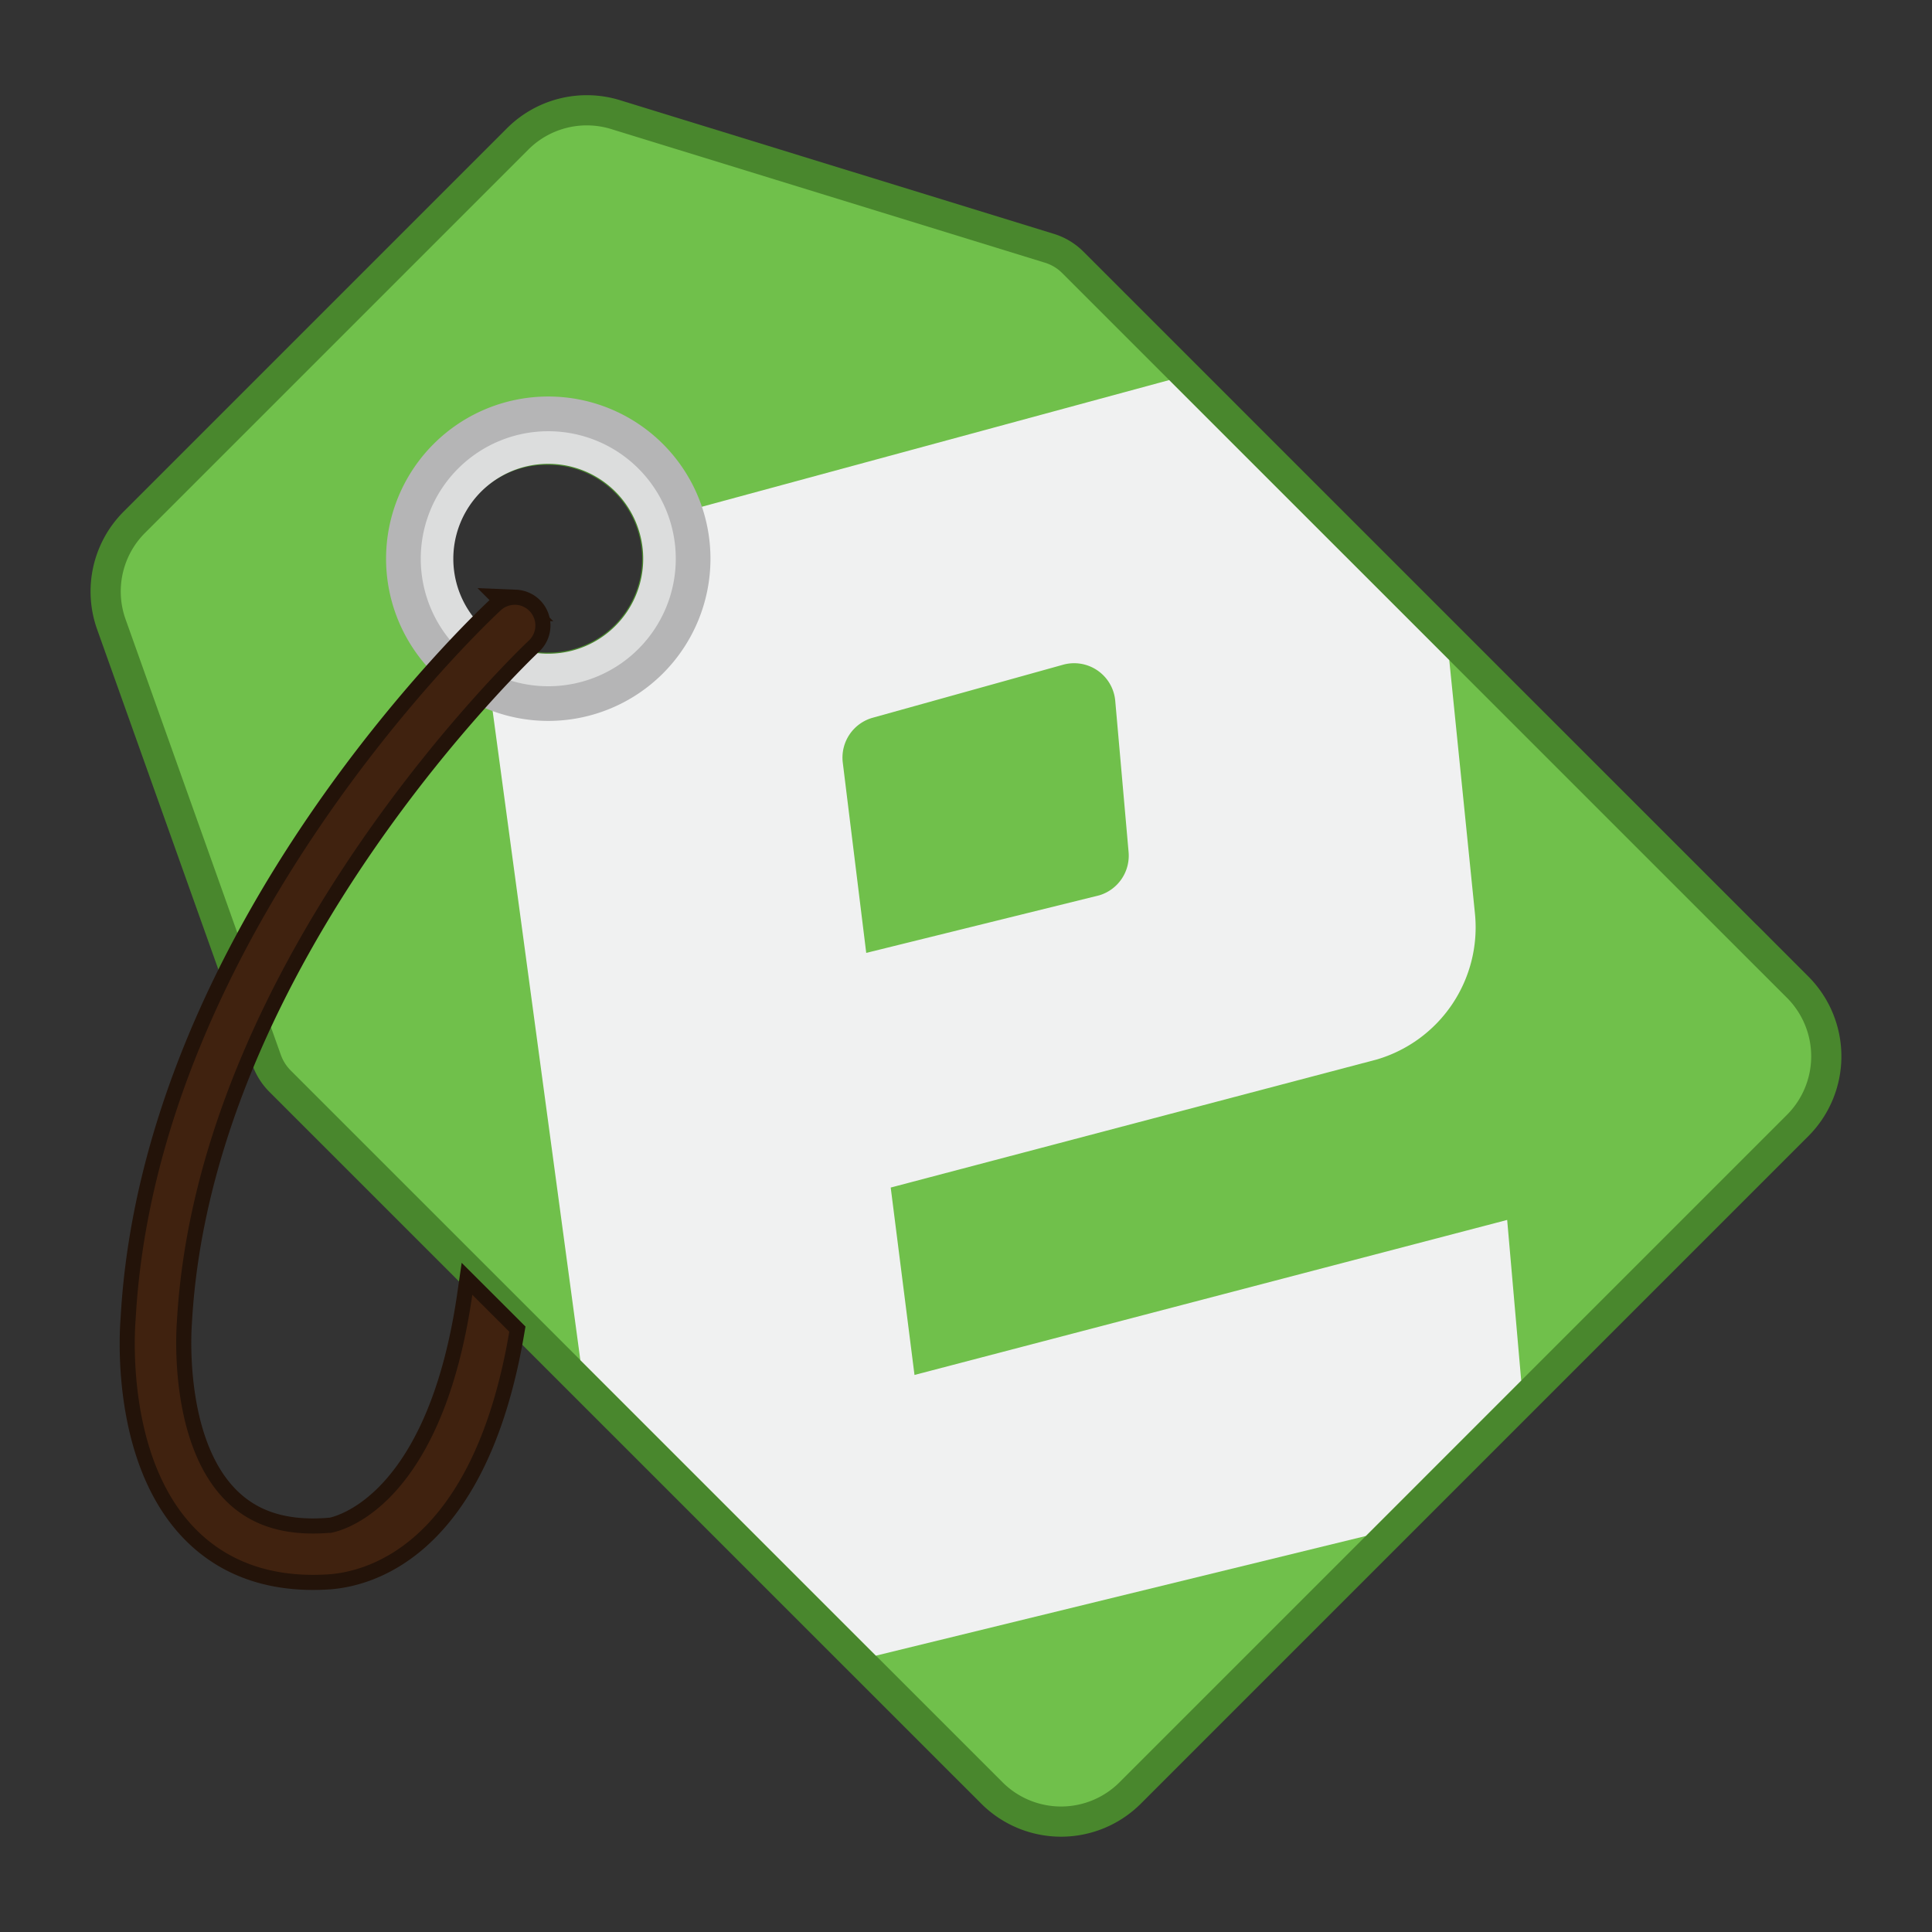 <svg xmlns="http://www.w3.org/2000/svg" width="64" height="64"><rect width="100%" height="100%" fill="#333333" stroke="none"/><path fill="#70c04b" stroke="#49872d" stroke-width="2" d="M59.196 33.055 35.183 9.043a1.367 1.367 0 0 0-.565-.34L20.245 4.275a2.739 2.739 0 0 0-2.744.681L4.803 17.654a2.741 2.741 0 0 0-.644 2.858l5.145 14.434c.068.19.178.365.321.51L33.211 59.04a2.74 2.74 0 0 0 3.875 0l22.11-22.11a2.742 2.742 0 0 0 0-3.876zM18.162 22.618a4.11 4.11 0 1 1 0-8.219 4.11 4.11 0 0 1 0 8.22z"/><path fill="#70c04b" d="M59.196 33.055 35.183 9.043a1.367 1.367 0 0 0-.565-.34L20.245 4.275a2.739 2.739 0 0 0-2.744.681L4.803 17.654a2.741 2.741 0 0 0-.644 2.858l5.145 14.434c.068.19.178.365.321.51L33.211 59.04a2.74 2.74 0 0 0 3.875 0l22.11-22.11a2.742 2.742 0 0 0 0-3.876zM18.162 22.618a4.11 4.11 0 1 1 0-8.219 4.11 4.11 0 0 1 0 8.22z"/><path fill="#f0f1f1" d="m45.243 50.882 5.149-5.15-.465-5.32-19.633 5.135-.788-6.208 16.109-4.244a4.564 4.564 0 0 0 3.244-4.838l-.85-8.388-9.28-9.278-16.432 4.454-.732 5.047-5.335.8 2.995 22.164 9.79 9.79zm-8.299-27.664.442 5.008a1.37 1.37 0 0 1-.972 1.433l-7.719 1.907-.778-6.313a1.371 1.371 0 0 1 .993-1.477l6.302-1.755a1.367 1.367 0 0 1 1.732 1.197z"/><path fill="#b5b5b6" d="M18.162 13.135a5.373 5.373 0 1 0 0 10.746 5.373 5.373 0 1 0 0-10.746zm0 8.598a3.225 3.225 0 1 1 .002-6.45 3.225 3.225 0 0 1-.002 6.45z"/><path fill="#dcdddd" d="M18.162 14.285a4.224 4.224 0 1 0 0 8.448 4.224 4.224 0 0 0 0-8.448zm0 7.37a3.145 3.145 0 1 1 0-6.29 3.145 3.145 0 0 1 0 6.29z"/><path fill="#40220f" stroke="#231309" d="M17.078 20.035a.686.686 0 0 0-.492.184C16.12 20.65 5.19 30.939 4.494 43.7c-.016.184-.382 4.545 1.982 6.949.994 1.01 2.303 1.52 3.899 1.52.181 0 .366-.007.554-.02.901-.08 4.686-.649 5.942-8.035l-1.225-1.223c-1.066 7.406-4.679 7.889-4.71 7.889l-.04-.002-.039.004c-1.46.106-2.571-.25-3.4-1.092-1.919-1.948-1.603-5.828-1.598-5.89.667-12.226 11.549-22.476 11.658-22.579a.686.686 0 0 0-.44-1.187z"/><path fill="#40220f" d="M17.078 20.035a.686.686 0 0 0-.492.184C16.12 20.65 5.19 30.939 4.494 43.7c-.016.184-.382 4.545 1.982 6.949.994 1.01 2.303 1.52 3.899 1.52.181 0 .366-.007.554-.02.901-.08 4.686-.649 5.942-8.035l-1.225-1.223c-1.066 7.406-4.679 7.889-4.71 7.889l-.04-.002-.039.004c-1.46.106-2.571-.25-3.4-1.092-1.919-1.948-1.603-5.828-1.598-5.89.667-12.226 11.549-22.476 11.658-22.579a.686.686 0 0 0-.44-1.187z"/></svg>
